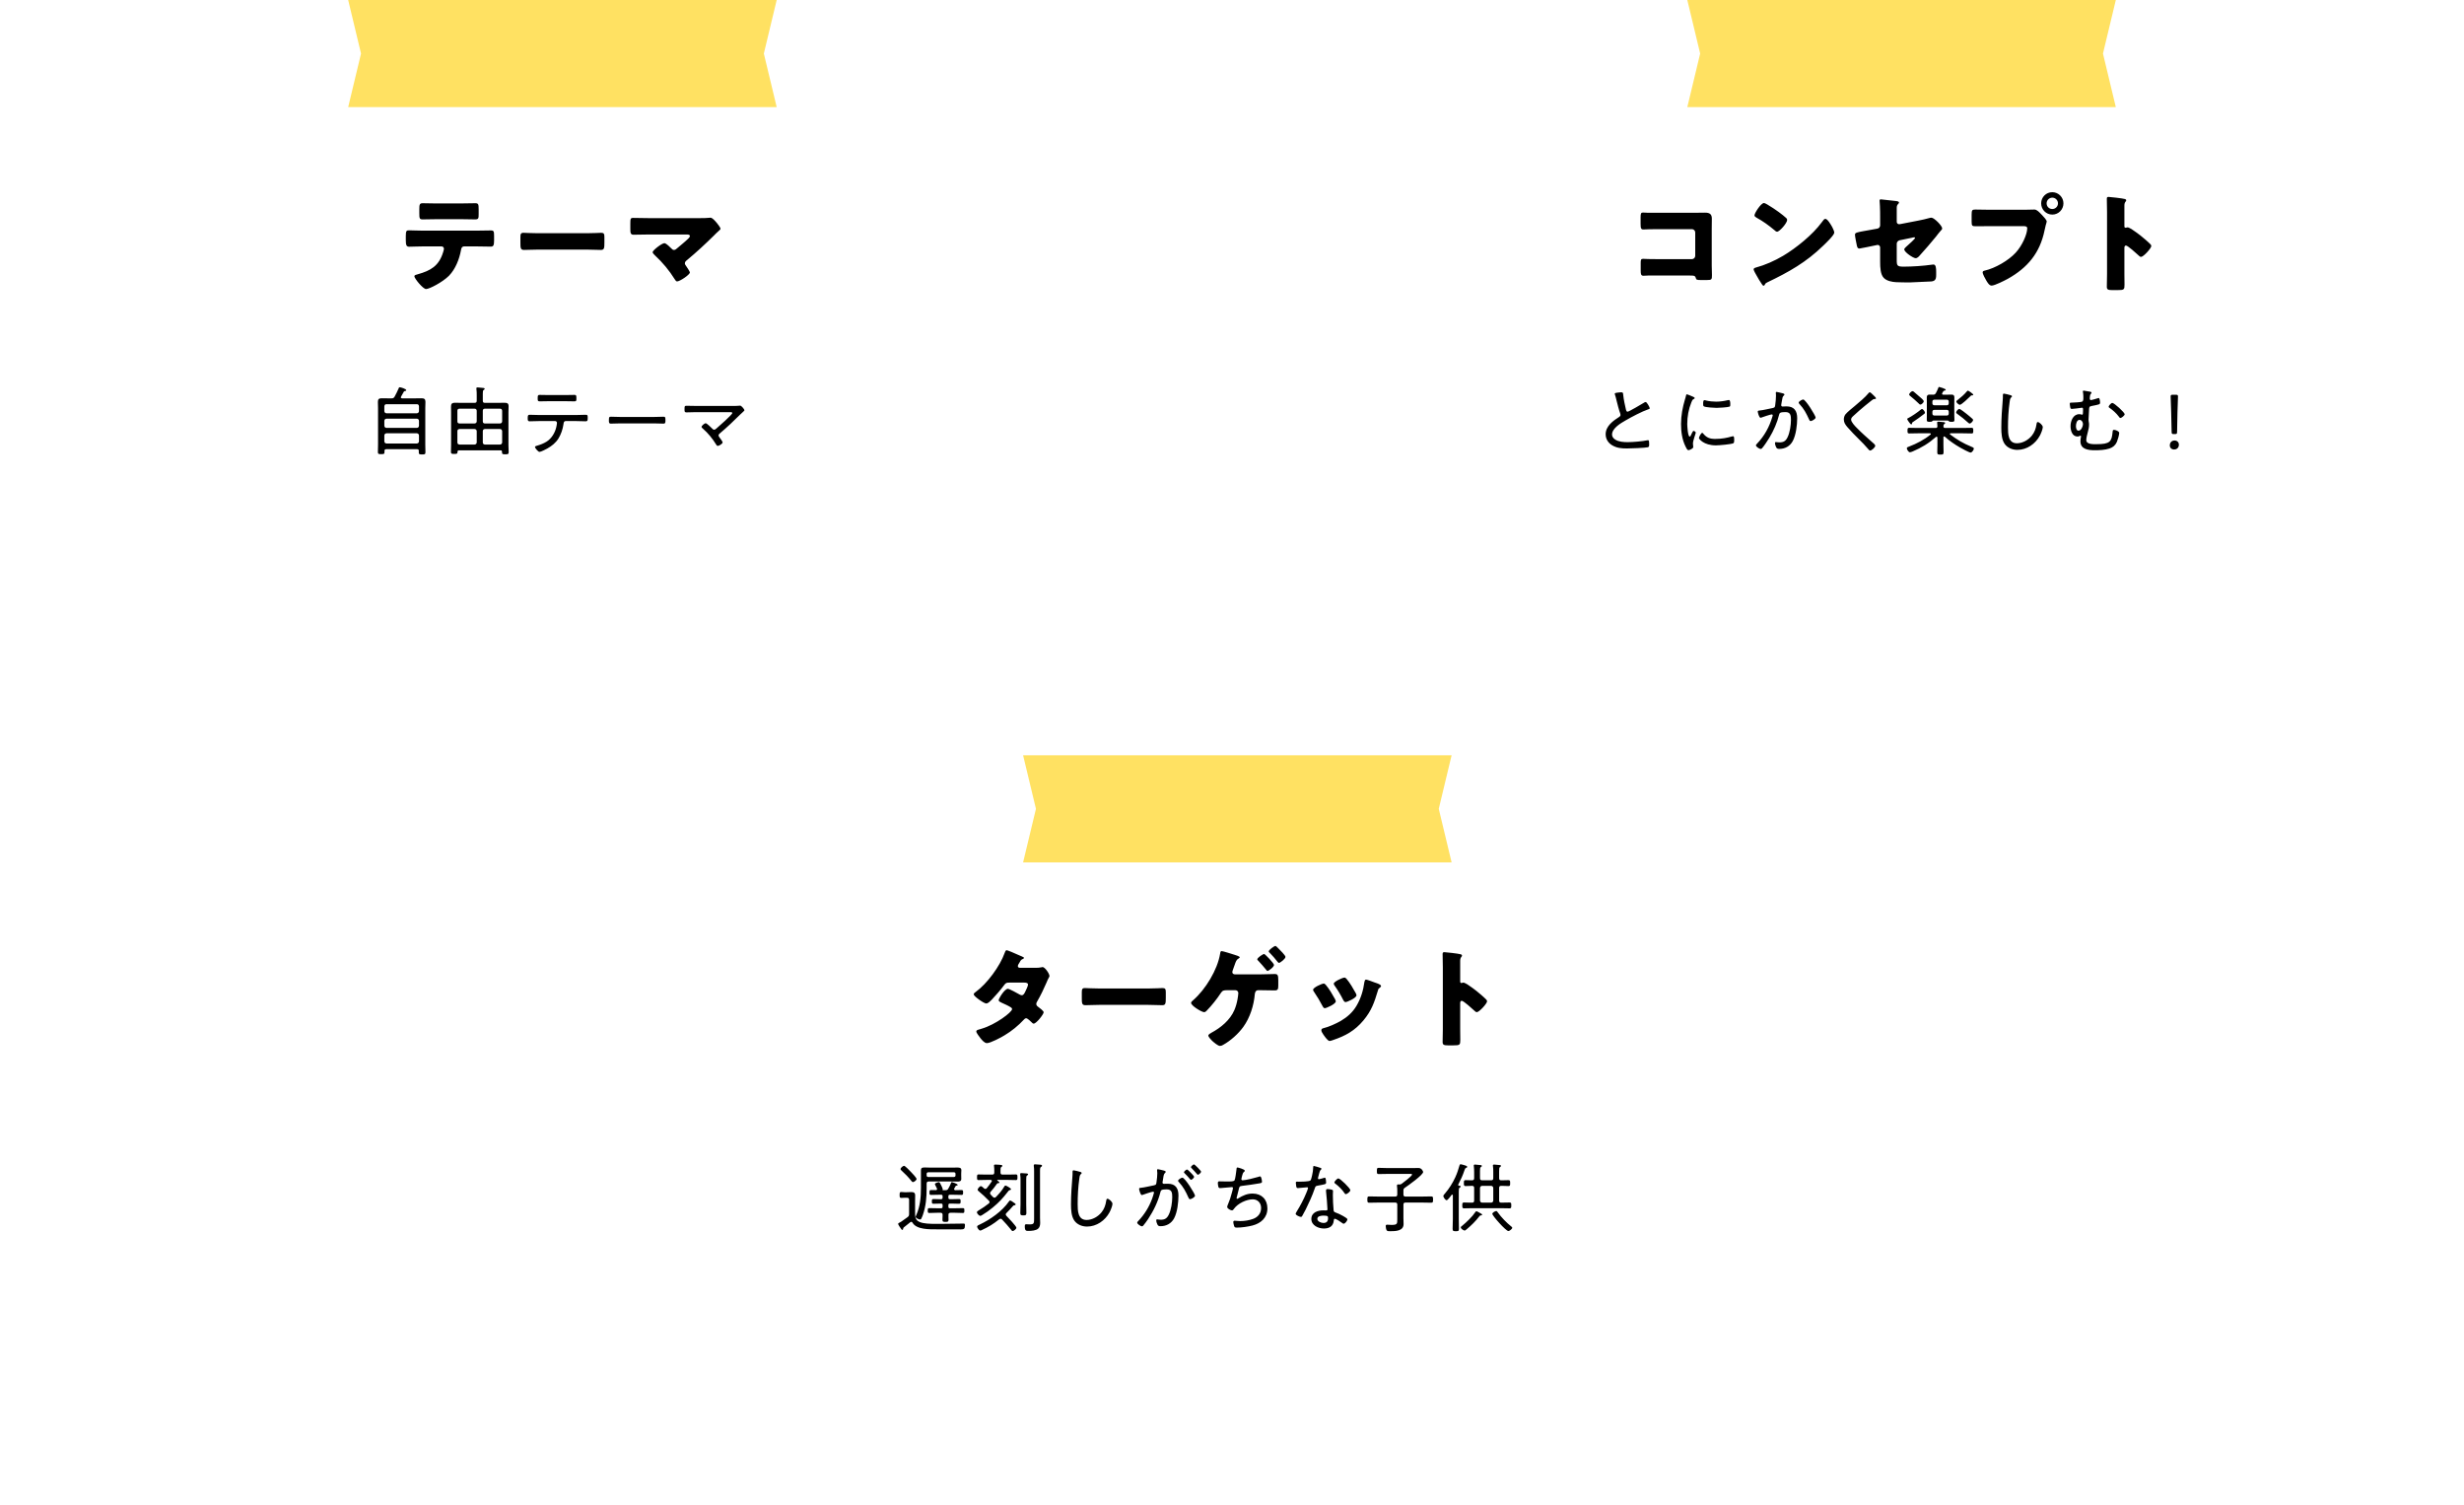<svg width="460" height="281" viewBox="0 0 460 281" fill="none" xmlns="http://www.w3.org/2000/svg">
<g filter="url(#filter0_d_353_13789)">
<rect x="5" y="10" width="200" height="100" fill="white"/>
</g>
<path d="M81.36 37.98H85.96C86.9 37.98 87.82 37.94 88.74 37.94C89.3 37.94 89.36 38.14 89.36 39.06V39.98C89.36 40.74 89.34 40.96 88.7 40.96C87.8 40.96 86.92 40.92 86.04 40.92H81.62C80.72 40.92 79.82 40.96 78.92 40.96C78.32 40.96 78.28 40.78 78.28 39.76V39.06C78.28 38.2 78.34 37.94 78.9 37.94C79.74 37.94 80.56 37.98 81.36 37.98ZM79 43.06H88.84C89.76 43.06 90.72 43.02 91.64 43.02C92.2 43.02 92.24 43.2 92.24 44.12V44.88C92.24 45.84 92.1 46.04 91.6 46.04C90.68 46.04 89.76 46 88.84 46H86.7C86.24 46 86.12 46.3 86.06 46.7C85.76 48.38 85.02 50.24 83.82 51.48C82.62 52.68 80.16 53.96 79.54 53.96C78.96 53.96 77.36 51.98 77.36 51.58C77.36 51.34 77.7 51.28 78 51.2C80.42 50.52 81.94 49.64 82.72 47.1C82.76 46.98 82.88 46.58 82.88 46.46C82.88 46.18 82.68 46 82.42 46H79C78.18 46 76.9 46.06 76.38 46.06C75.88 46.06 75.76 45.76 75.76 44.82V44.08C75.76 43.06 75.9 43 76.38 43C76.94 43 78.12 43.06 79 43.06ZM100.395 43.54H109.595C110.775 43.54 112.055 43.46 112.235 43.46C112.755 43.46 112.835 43.68 112.835 44.26V45.22C112.835 46.32 112.815 46.66 112.175 46.66C111.395 46.66 110.475 46.6 109.595 46.6H100.395C99.515 46.6 98.575 46.66 97.835 46.66C97.155 46.66 97.155 46.28 97.155 45.22V44.3C97.155 43.7 97.215 43.46 97.735 43.46C98.015 43.46 99.135 43.54 100.395 43.54ZM120.975 40.72H130.755C131.295 40.72 131.855 40.72 132.395 40.66C132.455 40.64 132.555 40.64 132.635 40.64C132.975 40.64 133.435 41.16 133.855 41.66C133.995 41.84 134.515 42.5 134.515 42.7C134.515 42.82 134.315 43 133.995 43.28C133.795 43.46 133.555 43.68 133.315 43.94C131.695 45.54 130.015 47.1 128.275 48.54C128.075 48.7 127.855 48.88 127.855 49.16C127.855 49.34 127.975 49.5 128.075 49.64C128.215 49.84 128.795 50.7 128.795 50.86C128.795 51.28 126.915 52.54 126.395 52.54C126.215 52.54 126.055 52.28 125.955 52.12C124.935 50.48 123.675 48.98 122.275 47.68C122.135 47.54 121.835 47.26 121.835 47.08C121.835 46.74 123.555 45.4 124.035 45.4C124.375 45.4 125.135 46.18 125.395 46.44C125.515 46.58 125.635 46.66 125.835 46.66C126.075 46.66 126.215 46.52 126.375 46.38C127.075 45.78 127.795 45.22 128.455 44.58C128.575 44.46 128.795 44.26 128.795 44.06C128.795 43.8 128.495 43.78 128.135 43.78H120.975C120.095 43.78 119.075 43.82 118.275 43.82C117.715 43.82 117.675 43.46 117.675 42.74V41.78C117.675 40.82 117.715 40.68 118.195 40.68C119.135 40.68 120.055 40.72 120.975 40.72Z" fill="black"/>
<path d="M71.752 81.284V82.404C71.78 82.642 71.906 82.768 72.144 82.796H77.828C78.066 82.768 78.192 82.642 78.22 82.404V81.284C78.192 81.046 78.066 80.92 77.828 80.892H72.144C71.906 80.92 71.78 81.046 71.752 81.284ZM71.752 78.554V79.492C71.78 79.73 71.906 79.856 72.144 79.884H77.828C78.066 79.856 78.192 79.73 78.22 79.492V78.554C78.192 78.316 78.066 78.19 77.828 78.162H72.144C71.906 78.19 71.78 78.316 71.752 78.554ZM72.144 77.154H77.828C78.066 77.126 78.192 77 78.22 76.762V75.838C78.192 75.6 78.066 75.46 77.828 75.46H72.144C71.906 75.46 71.78 75.6 71.752 75.838V76.762C71.78 77 71.906 77.126 72.144 77.154ZM72.41 74.368H73.082C73.376 74.368 73.488 74.326 73.656 74.074C73.964 73.5 74.188 73.066 74.44 72.464C74.468 72.38 74.51 72.296 74.608 72.296C74.832 72.296 75.84 72.604 75.84 72.842C75.84 72.982 75.714 72.982 75.602 72.996C75.462 73.01 75.448 73.066 75.392 73.122C75.224 73.43 75.042 73.738 74.874 74.046C74.846 74.088 74.832 74.13 74.832 74.186C74.832 74.326 74.944 74.368 75.07 74.368H77.548C77.94 74.368 78.318 74.354 78.696 74.354C79.186 74.354 79.424 74.494 79.424 75.012C79.424 75.418 79.396 75.824 79.396 76.23V83.048C79.396 83.51 79.424 83.986 79.424 84.448C79.424 84.812 79.27 84.84 78.808 84.84C78.332 84.84 78.178 84.812 78.178 84.448C78.178 84.35 78.192 84.266 78.192 84.168C78.178 83.944 78.08 83.86 77.856 83.86H72.116C71.892 83.86 71.78 83.944 71.78 84.168V84.392C71.78 84.756 71.668 84.784 71.164 84.784C70.702 84.784 70.548 84.77 70.548 84.406C70.548 83.93 70.576 83.468 70.576 83.006V76.23C70.576 75.824 70.548 75.432 70.548 75.04C70.548 74.508 70.744 74.354 71.262 74.354C71.64 74.354 72.032 74.368 72.41 74.368ZM89 78.666V76.678C88.972 76.44 88.846 76.3 88.608 76.3H85.766C85.528 76.3 85.388 76.44 85.388 76.678V78.666C85.388 78.918 85.528 79.058 85.766 79.058H88.608C88.846 79.03 88.972 78.918 89 78.666ZM89 82.6V80.486C88.972 80.248 88.846 80.122 88.608 80.094H85.766C85.528 80.122 85.388 80.248 85.388 80.486V82.6C85.388 82.838 85.528 82.964 85.766 82.992H88.608C88.846 82.964 88.972 82.838 89 82.6ZM90.134 80.486V82.6C90.134 82.838 90.274 82.964 90.512 82.992H93.354C93.606 82.964 93.718 82.838 93.746 82.6V80.486C93.718 80.248 93.606 80.122 93.354 80.094H90.512C90.274 80.122 90.134 80.248 90.134 80.486ZM90.512 79.058H93.354C93.606 79.03 93.718 78.918 93.746 78.666V76.678C93.718 76.44 93.606 76.3 93.354 76.3H90.512C90.274 76.3 90.134 76.44 90.134 76.678V78.666C90.134 78.918 90.274 79.058 90.512 79.058ZM86.27 75.208H88.608C88.874 75.208 89 75.096 89 74.816V73.836C89 73.43 89 73.01 88.944 72.646C88.93 72.604 88.93 72.548 88.93 72.506C88.93 72.352 89.042 72.324 89.168 72.324C89.35 72.324 89.826 72.38 90.036 72.408C90.232 72.422 90.484 72.422 90.484 72.59C90.484 72.688 90.414 72.716 90.302 72.8C90.148 72.898 90.134 73.08 90.134 73.5V74.816C90.134 75.096 90.246 75.208 90.512 75.208H92.878C93.312 75.208 93.746 75.194 94.18 75.194C94.684 75.194 94.95 75.292 94.95 75.852C94.95 76.23 94.922 76.594 94.922 76.958V83.104C94.922 83.552 94.964 83.986 94.964 84.434C94.964 84.798 94.782 84.812 94.334 84.812C93.858 84.812 93.718 84.798 93.718 84.434V84.336C93.718 84.14 93.62 84.07 93.438 84.07H85.696C85.5 84.07 85.43 84.14 85.416 84.336C85.402 84.714 85.318 84.742 84.8 84.742C84.352 84.742 84.184 84.728 84.184 84.364C84.184 83.916 84.212 83.482 84.212 83.034V76.958C84.212 76.566 84.198 76.258 84.198 76.006C84.198 75.432 84.296 75.194 84.954 75.194C85.388 75.194 85.822 75.208 86.27 75.208ZM100.592 77.476H107.62C108.194 77.476 108.768 77.434 109.342 77.434C109.72 77.434 109.72 77.574 109.72 78.036C109.72 78.428 109.706 78.652 109.356 78.652C108.782 78.652 108.194 78.61 107.62 78.61H105.618C105.24 78.61 105.226 78.974 105.184 79.254C105.058 80.136 104.722 81.102 104.26 81.858C103.742 82.684 103.014 83.258 102.174 83.734C101.922 83.874 100.984 84.364 100.718 84.364C100.466 84.364 99.878 83.65 99.878 83.454C99.878 83.3 100.116 83.244 100.228 83.216C100.858 83.034 101.488 82.796 102.048 82.446C102.972 81.858 103.616 80.794 103.854 79.73C103.896 79.576 103.98 79.086 103.98 78.946C103.98 78.764 103.826 78.61 103.658 78.61H100.592C100.018 78.61 99.43 78.652 98.856 78.652C98.534 78.652 98.52 78.456 98.52 78.064C98.52 77.602 98.562 77.434 98.856 77.434C99.43 77.434 100.004 77.476 100.592 77.476ZM102.482 73.752H105.506C106.094 73.752 106.682 73.724 107.27 73.724C107.592 73.724 107.606 73.892 107.606 74.368C107.606 74.732 107.62 74.928 107.27 74.928C106.682 74.928 106.094 74.9 105.52 74.9H102.468C101.894 74.9 101.306 74.928 100.732 74.928C100.368 74.928 100.382 74.718 100.382 74.34C100.382 73.85 100.41 73.724 100.732 73.724C101.32 73.724 101.908 73.752 102.482 73.752ZM115.747 77.84H122.173C122.761 77.84 123.629 77.798 123.853 77.798C124.203 77.798 124.231 77.896 124.231 78.484C124.231 78.806 124.231 79.086 123.895 79.086C123.321 79.086 122.747 79.044 122.173 79.044H115.747C115.173 79.044 114.599 79.086 114.025 79.086C113.675 79.086 113.675 78.806 113.675 78.484C113.675 77.896 113.717 77.798 114.053 77.798C114.277 77.798 115.145 77.84 115.747 77.84ZM129.866 75.782H136.88C137.216 75.782 137.734 75.782 138.056 75.74C138.098 75.726 138.14 75.726 138.182 75.726C138.42 75.726 138.98 76.426 138.98 76.58C138.98 76.664 138.77 76.846 138.532 77.07C138.42 77.168 138.308 77.266 138.196 77.378C136.978 78.596 135.718 79.786 134.388 80.906C134.276 81.004 134.15 81.102 134.15 81.284C134.15 81.438 134.262 81.564 134.346 81.69C134.458 81.83 134.906 82.446 134.906 82.586C134.906 82.838 134.248 83.244 133.996 83.244C133.856 83.244 133.772 83.118 133.716 83.02C133.03 81.9 132.204 80.878 131.224 80.024C131.126 79.94 130.972 79.814 130.972 79.688C130.972 79.492 131.518 79.016 131.742 79.016C131.966 79.016 132.778 79.828 132.974 80.024C133.072 80.136 133.156 80.22 133.324 80.22C133.492 80.22 133.604 80.108 133.73 80.01C134.122 79.674 136.712 77.406 136.712 77.112C136.712 76.93 136.488 76.944 136.278 76.944H129.866C129.292 76.944 128.704 76.986 128.13 76.986C127.78 76.986 127.794 76.762 127.794 76.412C127.794 75.908 127.794 75.754 128.116 75.754C128.704 75.754 129.278 75.782 129.866 75.782Z" fill="black"/>
<path d="M65 0H145L142.6 10L145 20H65L67.4 10L65 0Z" fill="#FFE162"/>
<g filter="url(#filter1_d_353_13789)">
<rect x="255" y="10" width="200" height="100" fill="white"/>
</g>
<path d="M307.62 39.72H316.52C317.12 39.72 317.72 39.7 318.32 39.7C319.12 39.7 319.58 39.94 319.58 40.8C319.58 41.48 319.56 42.16 319.56 42.82V49.58C319.56 50.16 319.6 50.74 319.6 51.34C319.6 52.18 319.58 52.28 318.64 52.28H317.5C316.74 52.28 316.66 52.2 316.58 51.88C316.46 51.44 316.18 51.44 315.52 51.44H307.66C307.4 51.46 307.12 51.48 306.84 51.48C306.36 51.48 306.3 51.22 306.3 50.52V49.1C306.3 48.5 306.34 48.32 306.76 48.32C307.02 48.32 307.42 48.36 307.72 48.36C308.34 48.38 308.96 48.38 309.6 48.38H315.86C316.2 48.38 316.48 48.1 316.48 47.76V43.4C316.48 43.06 316.2 42.78 315.86 42.78H309.58C309 42.78 308.42 42.78 307.86 42.8C307.5 42.8 307.16 42.84 306.82 42.84C306.38 42.84 306.28 42.66 306.28 41.76V40.56C306.28 39.8 306.38 39.68 306.74 39.68C307.04 39.68 307.34 39.72 307.62 39.72ZM329.32 37.9C329.42 37.9 329.66 38.02 329.94 38.18C331.56 39.14 332.8 40.1 333.46 40.7C333.58 40.8 333.64 40.9 333.64 41.06C333.64 41.64 332.22 43.26 331.76 43.26C331.58 43.26 331.38 43.08 331.26 42.96C330.1 42 329.22 41.36 327.9 40.62C327.74 40.52 327.54 40.4 327.54 40.2C327.54 39.8 328.74 37.9 329.32 37.9ZM340.78 40.86C341.18 40.86 341.8 41.94 341.98 42.26C342.02 42.32 342.04 42.4 342.1 42.48C342.24 42.78 342.44 43.2 342.44 43.42C342.44 43.9 340.82 45.44 340.4 45.84C337.18 48.98 333.96 50.78 329.96 52.7C329.56 52.9 329.58 52.94 329.42 53.22C329.4 53.28 329.34 53.34 329.26 53.34C329.1 53.34 328.98 53.16 328.9 53.02C328.56 52.52 328.24 52 327.96 51.48C327.82 51.24 327.38 50.5 327.38 50.28C327.38 50.1 327.6 50 327.76 49.96C329.54 49.48 331.28 48.7 332.88 47.76C335.34 46.3 338.42 43.8 340.1 41.5C340.14 41.44 340.18 41.4 340.22 41.34C340.4 41.08 340.56 40.86 340.78 40.86ZM354.1 45.48V48.54C354.1 49.62 354.2 49.78 355.42 49.78C356.96 49.78 359.08 49.64 360.6 49.42C360.7 49.4 360.86 49.38 360.96 49.38C361.42 49.38 361.46 50.12 361.46 50.72V51.34C361.46 51.8 361.42 52.2 361.06 52.4C360.92 52.48 360.76 52.52 360.6 52.54C359.96 52.56 357.04 52.72 356.64 52.72C355.76 52.72 354.88 52.72 354 52.68C353.22 52.64 352.24 52.46 351.68 51.88C351.06 51.24 351 49.96 351 48.9V46.2C351 45.94 350.8 45.72 350.52 45.72C350.5 45.72 350.42 45.74 350.34 45.76L350.04 45.82C349.66 45.9 347.3 46.4 347.14 46.4C346.76 46.4 346.7 46.08 346.62 45.68C346.54 45.32 346.3 44.12 346.3 43.8C346.3 43.44 346.74 43.36 347.94 43.14C348.36 43.08 348.88 42.98 349.52 42.86L350.5 42.68C350.8 42.62 351 42.36 351 42.06V40.68C351 39.94 351 39.2 350.96 38.46C350.96 38.16 350.9 37.78 350.9 37.48C350.9 37.3 350.94 37.22 351.14 37.22L354.06 37.54C354.22 37.56 354.52 37.62 354.52 37.82C354.52 37.9 354.48 37.94 354.4 38.04C354.12 38.32 354.1 38.52 354.1 38.9V41.42C354.1 41.66 354.3 41.86 354.54 41.86C354.58 41.86 354.74 41.84 354.84 41.82L358.14 41.18C358.84 41.04 359.52 40.9 360.2 40.7C360.32 40.66 360.46 40.64 360.58 40.64C361.08 40.64 362.58 42.14 362.58 42.64C362.58 42.82 362.44 42.94 362.32 43.06C362.14 43.24 361.62 43.92 361.42 44.18C360.46 45.36 359.46 46.52 358.44 47.64C358.24 47.88 357.96 48.2 357.62 48.2C357.2 48.2 355.5 47.1 355.5 46.54C355.5 46.36 356.02 45.92 356.18 45.78C356.36 45.62 357.52 44.6 357.52 44.42C357.52 44.36 357.46 44.3 357.36 44.3C357.26 44.3 356.98 44.36 356.86 44.4L354.62 44.86C354.3 44.94 354.1 45.24 354.1 45.48ZM383.14 35.88C384.28 35.88 385.22 36.82 385.22 37.96C385.22 39.12 384.3 40.06 383.14 40.06C381.98 40.06 381.06 39.12 381.06 37.96C381.06 36.82 381.98 35.88 383.14 35.88ZM383.14 36.9C382.56 36.9 382.08 37.38 382.08 37.96C382.08 38.56 382.54 39.02 383.14 39.02C383.72 39.02 384.2 38.56 384.2 37.96C384.2 37.38 383.72 36.9 383.14 36.9ZM371.48 39.16H377.92C378.54 39.16 379.42 39.12 379.82 39.12C380.26 39.12 380.76 39.66 381.06 39.98L381.22 40.14C381.54 40.48 382.1 41.06 382.1 41.36C382.1 41.48 381.96 41.86 381.92 42.02C381.84 42.36 381.78 42.64 381.7 42.98C380.84 47.22 378.54 49.98 374.82 52.06C374.22 52.38 372.4 53.32 371.8 53.32C371.36 53.32 371 52.68 370.8 52.34C370.62 52.04 370.14 51.18 370.14 50.84C370.14 50.62 370.34 50.56 370.52 50.52C372.46 50.08 374.96 48.64 376.3 47.18C377.54 45.84 378.46 43.7 378.46 42.62C378.46 42.26 378.1 42.22 377.78 42.22H371.42C370.56 42.22 369.72 42.24 368.86 42.24C368.18 42.24 368.08 42.16 368.08 41.38V40.08C368.08 39.24 368.18 39.12 368.76 39.12C369.66 39.12 370.58 39.16 371.48 39.16ZM396.6 46.32V51.12C396.6 51.78 396.62 52.44 396.62 53.12C396.62 54.08 396.56 54.16 395.26 54.16H394.36C393.56 54.16 393.32 54.06 393.32 53.54C393.32 52.74 393.36 51.96 393.36 51.16V39.62C393.36 38.8 393.32 37.76 393.32 37.14C393.32 36.88 393.36 36.76 393.64 36.76C393.88 36.76 396.24 37.02 396.72 37.16C396.84 37.2 396.94 37.28 396.94 37.4C396.94 37.5 396.88 37.58 396.82 37.64C396.72 37.78 396.6 37.94 396.6 38.36V42.24C396.6 42.34 396.62 42.52 396.84 42.52C396.96 42.52 397.08 42.44 397.18 42.44C397.34 42.44 397.6 42.58 397.92 42.76C398.56 43.16 399.38 43.8 399.64 44C400.14 44.4 401.04 45.16 401.48 45.62C401.56 45.72 401.62 45.82 401.62 45.94C401.62 46.34 400.16 47.96 399.7 47.96C399.52 47.96 399.32 47.76 399.2 47.64C398.86 47.32 397.22 45.84 396.9 45.84C396.62 45.84 396.6 46.12 396.6 46.32Z" fill="black"/>
<path d="M301.452 73.528C301.452 73.332 301.844 73.318 302.166 73.276C302.334 73.262 302.488 73.234 302.656 73.234C303.02 73.234 303.006 73.402 303.034 73.71C303.132 74.662 303.342 75.586 303.552 76.496C303.594 76.664 303.65 76.86 303.86 76.86C304.084 76.86 306.52 75.432 306.87 75.208C306.968 75.138 307.094 75.054 307.234 75.054C307.444 75.054 307.99 76.034 307.99 76.216C307.99 76.342 307.822 76.384 307.724 76.412C306.576 76.79 304.574 77.854 303.51 78.47C302.586 79.002 300.948 79.94 300.948 81.144C300.948 81.536 301.228 81.872 301.55 82.068C302.194 82.488 303.132 82.544 303.874 82.544C304.84 82.544 306.632 82.39 307.556 82.194C307.598 82.18 307.654 82.18 307.696 82.18C307.892 82.18 307.878 82.67 307.878 82.978C307.878 83.258 307.864 83.44 307.64 83.496C307.15 83.622 304.406 83.72 303.762 83.72C302.754 83.72 301.872 83.664 300.976 83.132C300.234 82.698 299.758 81.956 299.758 81.074C299.758 79.548 301.13 78.568 302.292 77.826C302.432 77.728 302.53 77.644 302.53 77.462C302.53 77.364 302.516 77.308 302.488 77.224C302.264 76.65 301.928 75.348 301.774 74.704C301.69 74.326 301.62 74.06 301.494 73.682C301.466 73.64 301.452 73.57 301.452 73.528ZM317.79 80.808C317.874 80.808 317.93 80.892 317.972 80.948C318.602 81.718 319.232 81.942 320.198 81.942C321.416 81.942 322.41 81.746 323.264 81.494C323.348 81.466 323.474 81.438 323.544 81.438C323.726 81.438 323.754 81.648 323.754 82.18C323.754 82.334 323.754 82.656 323.614 82.74C323.222 82.95 320.884 83.146 320.352 83.146C318.07 83.146 317.174 81.942 317.174 81.774C317.174 81.606 317.552 80.808 317.79 80.808ZM318.21 74.704C318.294 74.704 318.434 74.746 318.518 74.774C319.092 74.914 319.778 74.984 320.366 74.984C321.052 74.984 321.85 74.886 322.508 74.718C322.578 74.704 322.69 74.676 322.76 74.676C323.04 74.676 323.026 75.292 323.026 75.488C323.026 75.726 323.026 75.852 322.9 75.908C322.578 76.048 320.884 76.146 320.464 76.146C320.03 76.146 318.42 76.048 318.098 75.866C317.944 75.782 317.958 75.544 317.958 75.39C317.958 74.984 317.986 74.704 318.21 74.704ZM315.998 74.032C316.082 74.074 316.152 74.102 316.18 74.116C316.264 74.158 316.376 74.214 316.376 74.326C316.376 74.41 316.306 74.438 316.18 74.508C315.956 74.62 315.9 74.76 315.76 75.11C315.242 76.384 314.99 77.784 314.99 79.156C314.99 79.478 315.088 81.508 315.452 81.508C315.564 81.508 315.648 81.34 315.774 81.046C315.802 80.976 315.844 80.906 315.872 80.836C315.998 80.57 316.082 80.444 316.194 80.444C316.306 80.444 316.586 80.64 316.586 80.766C316.586 80.906 316.054 82.236 316.054 82.81C316.054 82.922 316.082 83.174 316.096 83.286C316.11 83.342 316.11 83.426 316.11 83.468C316.11 83.734 315.438 84.042 315.214 84.042C314.976 84.042 314.78 83.594 314.668 83.356C314.024 82.054 313.828 80.584 313.828 79.142C313.828 77.574 314.122 76.048 314.57 74.536C314.64 74.326 314.71 74.102 314.752 73.878C314.766 73.766 314.808 73.612 314.934 73.612C315.018 73.612 315.662 73.892 315.998 74.032ZM336.634 74.578C337.096 74.578 338.958 77.616 338.958 77.952C338.958 78.204 338.286 78.61 338.034 78.61C337.866 78.61 337.796 78.456 337.74 78.316C337.194 77.14 336.816 76.37 335.906 75.39C335.85 75.334 335.794 75.25 335.794 75.166C335.794 74.942 336.424 74.578 336.634 74.578ZM331.664 73.164C331.79 73.164 332.588 73.374 332.77 73.416C332.882 73.444 333.134 73.5 333.134 73.654C333.134 73.738 333.078 73.794 333.008 73.85C332.784 74.032 332.742 74.312 332.672 74.774C332.644 74.984 332.602 75.208 332.546 75.488C332.546 75.53 332.532 75.6 332.532 75.642C332.532 75.796 332.63 75.894 332.784 75.894C332.882 75.894 333.246 75.866 333.512 75.866C334.954 75.866 335.514 76.706 335.514 78.078C335.514 79.366 335.29 81.2 334.688 82.334C334.17 83.3 333.26 83.804 332.168 83.804C331.888 83.804 331.734 83.762 331.594 83.51C331.482 83.314 331.37 82.95 331.37 82.712C331.37 82.614 331.412 82.53 331.524 82.53C331.65 82.53 331.888 82.586 332.196 82.586C332.994 82.586 333.386 82.32 333.722 81.62C334.142 80.766 334.352 79.352 334.352 78.4C334.352 77.616 334.296 76.93 333.33 76.93C332.308 76.93 332.224 77.098 332.14 77.42C331.79 78.876 331.104 80.43 330.32 81.718C330.012 82.222 329.326 83.286 328.934 83.706C328.864 83.762 328.794 83.818 328.696 83.818C328.486 83.818 327.814 83.412 327.814 83.146C327.814 83.034 327.926 82.922 328.01 82.838C329.41 81.368 330.32 79.702 330.894 77.756C330.908 77.686 330.95 77.588 330.95 77.518C330.95 77.434 330.88 77.364 330.782 77.364C330.53 77.364 329.13 77.84 328.836 77.952C328.794 77.966 328.724 77.994 328.682 77.994C328.388 77.994 328.15 76.958 328.15 76.832C328.15 76.636 328.388 76.65 328.514 76.636C329.2 76.58 330.236 76.3 330.95 76.174C331.398 76.09 331.37 75.894 331.426 75.488C331.496 75.04 331.552 74.368 331.552 73.906C331.552 73.738 331.552 73.57 331.524 73.402V73.332C331.524 73.248 331.566 73.164 331.664 73.164ZM349.584 73.626C349.724 73.766 350.228 74.214 350.228 74.354C350.228 74.508 350.018 74.494 349.92 74.494C349.654 74.508 349.584 74.676 349.388 74.774C348.968 75.096 348.576 75.418 348.184 75.74C347.414 76.37 346.672 77.028 345.944 77.7C345.762 77.868 345.58 78.064 345.58 78.33C345.58 78.792 346.294 79.534 346.616 79.856C347.54 80.808 348.548 81.69 349.542 82.572C349.71 82.712 350.088 83.006 350.088 83.216C350.088 83.51 349.43 84.112 349.122 84.112C348.982 84.112 348.828 83.902 348.73 83.79C348.198 83.16 347.624 82.572 347.036 81.998C346.294 81.256 345.552 80.514 344.866 79.716C344.502 79.282 344.222 78.89 344.222 78.302C344.222 77.966 344.32 77.63 344.516 77.364C344.852 76.944 345.818 76.16 346.266 75.796C347.064 75.124 348.212 74.172 348.856 73.374C348.898 73.318 348.968 73.234 349.052 73.234C349.178 73.234 349.416 73.458 349.584 73.626ZM361.694 83.062V81.718C361.694 81.606 361.652 81.522 361.54 81.522C361.498 81.522 361.456 81.564 361.414 81.578C360.07 82.768 358.726 83.58 357.074 84.28C356.934 84.336 356.696 84.434 356.556 84.434C356.304 84.434 355.982 83.902 355.982 83.692C355.982 83.496 356.234 83.426 356.43 83.356C357.802 82.838 359.272 82.068 360.406 81.13C360.434 81.102 360.462 81.06 360.462 81.018C360.462 80.92 360.378 80.892 360.294 80.892H358.054C357.508 80.892 356.962 80.92 356.416 80.92C356.122 80.92 356.108 80.78 356.108 80.402C356.108 80.01 356.122 79.87 356.416 79.87C356.962 79.87 357.508 79.898 358.054 79.898H361.358C361.582 79.898 361.68 79.828 361.694 79.59L361.652 79.058C361.638 79.002 361.638 78.96 361.638 78.904C361.638 78.75 361.75 78.722 361.876 78.722C362.03 78.722 362.24 78.75 362.394 78.764C362.884 78.806 363.136 78.792 363.136 78.988C363.136 79.072 363.08 79.1 362.968 79.17C362.814 79.282 362.828 79.422 362.814 79.59C362.828 79.828 362.926 79.898 363.15 79.898H366.44C366.986 79.898 367.532 79.87 368.078 79.87C368.372 79.87 368.386 79.996 368.386 80.402C368.386 80.808 368.372 80.92 368.078 80.92C367.532 80.92 366.986 80.892 366.44 80.892H364.172C364.046 80.892 364.018 80.962 364.018 81.004C364.018 81.06 364.032 81.088 364.074 81.116C365.348 82.068 366.496 82.768 367.98 83.37C368.246 83.482 368.498 83.566 368.498 83.748C368.498 83.958 368.162 84.49 367.896 84.49C367.616 84.49 366.258 83.748 365.95 83.566C364.998 83.02 363.892 82.278 363.094 81.536C363.052 81.508 363.01 81.48 362.954 81.48C362.814 81.48 362.814 81.648 362.814 81.662V83.062C362.814 83.51 362.842 83.958 362.842 84.406C362.842 84.84 362.73 84.868 362.268 84.868C361.82 84.868 361.666 84.854 361.666 84.434C361.666 83.972 361.694 83.524 361.694 83.062ZM362.758 73.682H363.612C363.864 73.682 364.116 73.668 364.368 73.668C364.718 73.668 364.858 73.85 364.858 74.2C364.858 74.466 364.844 74.746 364.844 75.012V77.546C364.844 77.84 364.872 78.12 364.872 78.414C364.872 78.736 364.69 78.75 364.326 78.75C364.088 78.75 363.962 78.75 363.85 78.652C363.78 78.582 363.738 78.526 363.654 78.512H360.924C360.826 78.526 360.784 78.568 360.728 78.638C360.602 78.75 360.49 78.75 360.238 78.75C359.902 78.75 359.706 78.736 359.706 78.414C359.706 78.12 359.72 77.84 359.72 77.546V75.012C359.72 74.746 359.706 74.48 359.706 74.214C359.706 73.878 359.832 73.668 360.196 73.668C360.434 73.668 360.672 73.682 360.896 73.682C361.176 73.668 361.274 73.612 361.414 73.374C361.554 73.108 361.75 72.702 361.848 72.436C361.876 72.338 361.904 72.24 362.016 72.24C362.03 72.24 363.248 72.548 363.248 72.772C363.248 72.87 363.136 72.898 363.066 72.912C362.94 72.926 362.856 72.954 362.786 73.066C362.744 73.136 362.632 73.318 362.59 73.402C362.562 73.444 362.562 73.472 362.562 73.514C362.562 73.64 362.646 73.668 362.758 73.682ZM363.808 75.32V74.956C363.808 74.76 363.668 74.62 363.472 74.62H361.106C360.896 74.62 360.756 74.76 360.756 74.956V75.32C360.756 75.516 360.896 75.656 361.106 75.656H363.472C363.668 75.656 363.808 75.516 363.808 75.32ZM360.756 76.86V77.238C360.756 77.434 360.896 77.574 361.106 77.574H363.472C363.668 77.574 363.808 77.434 363.808 77.238V76.86C363.808 76.65 363.668 76.524 363.472 76.524H361.106C360.896 76.524 360.756 76.65 360.756 76.86ZM357.046 73.024C357.158 73.024 357.27 73.122 357.354 73.192C357.704 73.472 358.054 73.78 358.39 74.088C358.572 74.242 359.146 74.704 359.146 74.928C359.146 75.124 358.754 75.53 358.516 75.53C358.376 75.53 358.278 75.404 358.18 75.306C357.69 74.816 357.158 74.382 356.626 73.934C356.542 73.864 356.416 73.78 356.416 73.654C356.416 73.444 356.836 73.024 357.046 73.024ZM368.386 73.682C368.386 73.85 368.12 73.808 368.078 73.808C367.994 73.808 367.896 73.906 367.84 73.976C367.56 74.256 366.202 75.572 365.88 75.572C365.656 75.572 365.222 75.152 365.222 74.97C365.222 74.844 365.39 74.732 365.53 74.62C366.076 74.2 366.734 73.626 367.182 73.08C367.238 73.024 367.308 72.926 367.392 72.926C367.504 72.926 368.386 73.542 368.386 73.682ZM358.81 76.356C359.02 76.356 359.37 76.846 359.37 77.042C359.37 77.154 359.286 77.224 359.174 77.308C358.544 77.812 357.886 78.274 357.214 78.722C356.99 78.862 356.976 78.876 356.962 78.988C356.948 79.086 356.934 79.226 356.808 79.226C356.64 79.226 356.052 78.372 356.052 78.232C356.052 78.12 356.192 78.078 356.276 78.036C356.836 77.77 358.096 76.902 358.572 76.482C358.642 76.426 358.726 76.356 358.81 76.356ZM368.358 78.414C368.358 78.624 367.938 79.072 367.728 79.072C367.602 79.072 367.49 78.96 367.392 78.876C366.846 78.358 366.048 77.728 365.418 77.28C365.32 77.21 365.194 77.126 365.194 77C365.194 76.776 365.558 76.342 365.782 76.342C365.978 76.342 366.944 77.112 367.154 77.28C367.42 77.49 368.022 77.98 368.246 78.204C368.302 78.26 368.358 78.33 368.358 78.414ZM374.112 73.486C374.294 73.486 375.134 73.71 375.344 73.78C375.456 73.808 375.61 73.864 375.61 73.99C375.61 74.088 375.526 74.144 375.456 74.2C375.246 74.382 375.204 74.788 375.176 75.04C374.952 76.622 374.868 78.218 374.868 79.814C374.868 81.018 374.896 82.754 376.534 82.754C377.598 82.754 378.676 82.138 379.334 81.312C379.824 80.696 380.076 79.996 380.188 79.226C380.216 79.03 380.244 78.792 380.426 78.792C380.692 78.792 381.364 79.352 381.364 79.744C381.364 80.122 381 80.99 380.818 81.326C379.992 82.866 378.396 83.986 376.618 83.986C375.736 83.986 374.826 83.65 374.28 82.922C373.678 82.11 373.622 80.836 373.622 79.856C373.622 78.12 373.748 76.384 373.888 74.648C373.916 74.368 373.916 74.102 373.916 73.822C373.916 73.626 373.93 73.486 374.112 73.486ZM394.342 75.222C394.706 75.222 396.652 77 396.652 77.336C396.652 77.56 396.064 78.036 395.868 78.036C395.728 78.036 395.616 77.868 395.532 77.742C395.07 77.126 394.468 76.594 393.852 76.16C393.768 76.104 393.656 76.034 393.656 75.936C393.656 75.754 394.118 75.222 394.342 75.222ZM388.224 78.386C387.692 78.386 387.552 79.142 387.552 79.548C387.552 79.842 387.636 80.402 388.028 80.402C388.546 80.402 388.868 79.59 388.868 79.17C388.868 78.82 388.616 78.386 388.224 78.386ZM389.008 72.926C389.092 72.926 390.142 73.108 390.254 73.136C390.338 73.164 390.464 73.206 390.464 73.304C390.464 73.374 390.408 73.458 390.352 73.514C390.212 73.682 390.198 73.724 390.17 73.976C390.142 74.13 390.142 74.298 390.142 74.452C390.142 74.578 390.226 74.69 390.352 74.69C390.52 74.69 391.458 74.41 391.654 74.34C391.696 74.312 391.738 74.298 391.78 74.298C392.018 74.298 392.06 74.998 392.06 75.18C392.06 75.488 391.92 75.516 390.478 75.796C390.03 75.88 390.03 76.02 390.002 76.496C389.988 76.916 389.904 78.036 389.904 78.358C389.904 78.512 389.918 78.596 389.946 78.75C389.988 78.918 390.002 79.086 390.002 79.268C390.002 79.73 389.904 80.192 389.778 80.64C389.666 81.074 389.484 81.718 389.484 82.166C389.484 82.992 390.842 82.922 391.402 82.922C393.922 82.922 394.23 82.446 394.398 80.64C394.426 80.402 394.426 80.248 394.664 80.248C394.916 80.248 395.63 80.5 395.63 80.808C395.63 81.2 395.35 82.138 395.196 82.502C394.916 83.132 394.454 83.524 393.81 83.734C392.942 84.014 391.976 84.056 391.08 84.056C389.918 84.056 388.392 83.916 388.392 82.39C388.392 82.11 388.434 81.83 388.49 81.564C388.504 81.522 388.504 81.494 388.504 81.466C388.504 81.382 388.448 81.34 388.378 81.34C388.322 81.34 388.252 81.382 388.196 81.41C388.084 81.466 387.972 81.494 387.846 81.494C386.852 81.494 386.544 80.374 386.544 79.562C386.544 78.61 387.02 77.322 388.168 77.322C388.434 77.322 388.602 77.42 388.728 77.42C388.854 77.42 388.882 77.238 388.882 76.51C388.882 76.328 388.91 76.118 388.686 76.118C388.63 76.118 388.532 76.132 388.476 76.146C388.182 76.188 387.02 76.342 386.782 76.342C386.614 76.342 386.544 76.258 386.502 76.104C386.474 75.964 386.404 75.558 386.404 75.418C386.404 75.166 386.488 75.166 386.712 75.166H386.796C387.132 75.166 388.406 75.096 388.672 74.998C388.952 74.886 388.938 74.564 388.938 74.172C388.938 73.892 388.924 73.584 388.882 73.304C388.868 73.234 388.84 73.15 388.84 73.08C388.84 72.982 388.882 72.926 389.008 72.926ZM406.088 81.032H405.766C405.458 81.032 405.43 80.962 405.416 80.598L405.332 76.944C405.318 76.132 405.234 74.284 405.234 74.004C405.234 73.752 405.318 73.696 405.64 73.696H406.2C406.522 73.696 406.606 73.752 406.606 74.004C406.606 74.284 406.536 76.146 406.508 76.986L406.438 80.598C406.424 80.962 406.396 81.032 406.088 81.032ZM405.976 82.236C406.424 82.236 406.774 82.544 406.774 83.02C406.774 83.496 406.466 83.916 405.878 83.916C405.416 83.916 405.08 83.608 405.08 83.16C405.08 82.642 405.402 82.236 405.976 82.236Z" fill="black"/>
<path d="M315 0H395L392.6 10L395 20H315L317.4 10L315 0Z" fill="#FFE162"/>
<g filter="url(#filter2_d_353_13789)">
<rect x="106" y="151" width="250" height="125" fill="white"/>
</g>
<path d="M190.4 180.68H193.34C193.72 180.68 194.06 180.66 194.46 180.58C194.52 180.56 194.58 180.54 194.64 180.54C195.08 180.54 195.92 181.78 195.92 182.2C195.92 182.3 195.9 182.36 195.84 182.44C195.66 182.74 195.52 183.08 195.38 183.42C194.86 184.62 194.3 185.8 193.64 186.94C193.54 187.1 193.46 187.24 193.46 187.42C193.46 187.68 193.62 187.82 193.8 187.96C194.02 188.12 194.84 188.72 194.84 188.98C194.84 189.34 193.48 191.1 192.98 191.1C192.84 191.1 192.76 191.02 192.66 190.92C192.46 190.72 191.84 190.1 191.58 190.1C191.4 190.1 191.26 190.22 191.16 190.34C190.1 191.48 188.88 192.48 187.54 193.28C186.94 193.66 184.9 194.74 184.24 194.74C183.78 194.74 183.3 194.14 183.04 193.82C182.84 193.56 182.26 192.82 182.26 192.56C182.26 192.34 182.5 192.26 182.96 192.14C183.06 192.1 183.16 192.08 183.28 192.04C185.84 191.3 188.94 188.96 188.94 188.4C188.94 188.22 188.82 188.12 188.68 188.04C188.28 187.78 187.5 187.42 187.04 187.22C186.86 187.14 186.44 186.96 186.44 186.74C186.44 186.42 187.54 184.6 188.16 184.6C188.44 184.6 190 185.46 190.34 185.66C190.46 185.72 190.6 185.8 190.74 185.8C191.08 185.8 191.24 185.48 191.42 185.1C191.54 184.86 191.92 184.06 191.92 183.82C191.92 183.48 191.48 183.44 191.22 183.44H188.5C187.94 183.44 187.78 183.48 187.5 183.86C186.84 184.76 185.92 185.82 185.14 186.64C184.9 186.88 184.46 187.34 184.12 187.34C183.88 187.34 183.24 186.96 182.7 186.56C182.2 186.2 181.78 185.8 181.78 185.64C181.78 185.44 182.02 185.28 182.16 185.18C184.28 183.64 186.68 180.38 187.56 177.9C187.62 177.72 187.72 177.4 187.94 177.4C188.1 177.4 189.4 177.94 190.26 178.34C190.62 178.48 190.9 178.62 191.02 178.68C191.1 178.72 191.16 178.76 191.16 178.82C191.16 178.92 191.12 178.96 190.94 179.04C190.62 179.16 190.54 179.32 190.34 179.68C190.22 179.86 190.02 180.16 190.02 180.36C190.02 180.6 190.2 180.66 190.4 180.68ZM205.2 184.54H214.4C215.58 184.54 216.86 184.46 217.04 184.46C217.56 184.46 217.64 184.68 217.64 185.26V186.22C217.64 187.32 217.62 187.66 216.98 187.66C216.2 187.66 215.28 187.6 214.4 187.6H205.2C204.32 187.6 203.38 187.66 202.64 187.66C201.96 187.66 201.96 187.28 201.96 186.22V185.3C201.96 184.7 202.02 184.46 202.54 184.46C202.82 184.46 203.94 184.54 205.2 184.54ZM230.52 181.9H235.36C236.3 181.9 237.4 181.84 237.96 181.84C238.52 181.84 238.64 182.02 238.64 183V184C238.64 184.7 238.54 184.9 237.96 184.9C237.1 184.9 236.24 184.86 235.36 184.86H234.9C234.46 184.86 234.3 185.2 234.26 185.58C234.08 187.7 233.36 189.98 232.12 191.7C231.18 193 229.74 194.3 228.32 195.08C228.16 195.18 227.96 195.26 227.76 195.26C227.36 195.26 226.62 194.6 226.28 194.3C226.1 194.12 225.58 193.58 225.58 193.32C225.58 193.12 225.98 192.9 226.16 192.8C227.94 191.84 229.62 190.46 230.44 188.58C230.72 187.92 230.92 187.2 231.04 186.5C231.08 186.26 231.18 185.64 231.18 185.42C231.18 185.1 230.96 184.86 230.64 184.86H229.1C228.52 184.86 228.22 184.9 227.92 185.38C227.22 186.46 226.18 187.76 225.28 188.68C225.14 188.82 225 188.96 224.8 188.96C224.56 188.96 223.92 188.64 223.36 188.26C222.82 187.9 222.36 187.48 222.36 187.22C222.36 187.04 222.64 186.82 222.78 186.7C225.06 184.7 227.28 181.08 227.78 178.06C227.82 177.78 227.86 177.56 228.06 177.56C228.3 177.56 230.14 178.14 230.5 178.26C230.82 178.36 231.44 178.54 231.44 178.72C231.44 178.82 231.32 178.88 231.26 178.92C230.82 179.16 230.72 179.5 230.5 180.12C230.42 180.38 230.32 180.66 230.18 181.02C230.14 181.14 230.06 181.36 230.06 181.46C230.06 181.76 230.26 181.88 230.52 181.9ZM236 178.1C236.16 178.1 237.84 179.84 237.84 180.14C237.84 180.54 236.84 181.26 236.64 181.26C236.54 181.26 236.46 181.16 236.4 181.08C235.94 180.5 235.44 179.94 234.92 179.38C234.84 179.32 234.72 179.2 234.72 179.1C234.72 178.8 235.78 178.1 236 178.1ZM238.68 177.08L238.74 177.14C238.96 177.36 239.98 178.36 239.98 178.64C239.98 179.02 238.98 179.76 238.78 179.76C238.68 179.76 238.6 179.66 238.52 179.58C238.12 179.06 237.5 178.34 237.04 177.88C236.96 177.82 236.86 177.72 236.86 177.62C236.86 177.34 237.86 176.6 238.12 176.6C238.22 176.6 238.52 176.92 238.68 177.08ZM247.54 183.9C248.18 184.66 248.72 185.6 249.22 186.5C249.32 186.7 249.38 186.86 249.38 186.94C249.38 187.44 247.62 188.22 247.32 188.22C247.1 188.22 246.98 187.98 246.9 187.82C246.42 186.9 245.9 186.02 245.32 185.18C245.24 185.06 245.14 184.92 245.14 184.78C245.14 184.36 246.78 183.62 247.14 183.62C247.24 183.62 247.4 183.72 247.54 183.9ZM251.02 182.5C251.12 182.5 251.26 182.6 251.38 182.74C252.02 183.48 252.64 184.58 253.12 185.44C253.2 185.6 253.24 185.74 253.24 185.82C253.24 186.3 251.5 187.08 251.2 187.08C250.98 187.08 250.86 186.86 250.76 186.68C250.28 185.72 249.76 184.86 249.14 183.98C249.06 183.88 249 183.78 249 183.64C249 183.26 250.64 182.5 251.02 182.5ZM255.02 182.88C255.22 182.88 256.38 183.32 256.64 183.42C257.24 183.62 257.82 183.8 257.82 184.1C257.82 184.2 257.72 184.3 257.56 184.42C257.38 184.56 257.34 184.56 257.24 184.92C256.56 187.16 256.06 188.68 254.52 190.52C252.92 192.42 251.2 193.38 248.88 194.16C248.72 194.22 248.38 194.34 248.22 194.34C247.9 194.34 247.38 193.6 247.18 193.32C247.16 193.28 247.12 193.24 247.08 193.18C246.92 192.94 246.68 192.58 246.68 192.36C246.68 192.1 246.82 192.02 247.04 191.96C248.06 191.72 249.38 191.12 250.3 190.6C251.52 189.88 252.52 189 253.24 187.78C254.06 186.4 254.5 184.92 254.72 183.32C254.76 183.14 254.82 182.88 255.02 182.88ZM272.6 187.32V192.12C272.6 192.78 272.62 193.44 272.62 194.12C272.62 195.08 272.56 195.16 271.26 195.16H270.36C269.56 195.16 269.32 195.06 269.32 194.54C269.32 193.74 269.36 192.96 269.36 192.16V180.62C269.36 179.8 269.32 178.76 269.32 178.14C269.32 177.88 269.36 177.76 269.64 177.76C269.88 177.76 272.24 178.02 272.72 178.16C272.84 178.2 272.94 178.28 272.94 178.4C272.94 178.5 272.88 178.58 272.82 178.64C272.72 178.78 272.6 178.94 272.6 179.36V183.24C272.6 183.34 272.62 183.52 272.84 183.52C272.96 183.52 273.08 183.44 273.18 183.44C273.34 183.44 273.6 183.58 273.92 183.76C274.56 184.16 275.38 184.8 275.64 185C276.14 185.4 277.04 186.16 277.48 186.62C277.56 186.72 277.62 186.82 277.62 186.94C277.62 187.34 276.16 188.96 275.7 188.96C275.52 188.96 275.32 188.76 275.2 188.64C274.86 188.32 273.22 186.84 272.9 186.84C272.62 186.84 272.6 187.12 272.6 187.32Z" fill="black"/>
<path d="M171.116 220.11C171.116 220.32 170.654 220.684 170.444 220.684C170.318 220.684 170.22 220.572 170.15 220.474C169.604 219.788 168.974 219.13 168.316 218.542C168.232 218.458 168.12 218.374 168.12 218.248C168.12 218.038 168.568 217.646 168.778 217.646C168.988 217.646 169.898 218.612 170.08 218.808C170.276 219.004 171.116 219.886 171.116 220.11ZM169.324 223.61H168.876C168.666 223.61 168.456 223.638 168.246 223.638C167.966 223.638 167.952 223.484 167.952 223.092C167.952 222.672 167.966 222.532 168.246 222.532C168.456 222.532 168.666 222.574 168.876 222.574H169.268C169.548 222.574 169.828 222.546 170.094 222.546C170.584 222.546 170.85 222.658 170.85 223.176C170.85 223.554 170.836 223.932 170.836 224.31V226.284C170.836 227.11 170.822 227.782 171.718 228.146C172.46 228.454 173.65 228.482 174.658 228.482H175.61C176.744 228.482 177.864 228.468 178.998 228.44C179.278 228.44 179.642 228.426 179.908 228.426C180.118 228.426 180.146 228.552 180.146 228.734C180.146 229.434 179.964 229.518 179.334 229.518C179.138 229.518 178.9 229.504 178.62 229.504H174.882C173.58 229.504 171.102 229.574 170.36 228.272C170.304 228.188 170.234 228.104 170.108 228.104C170.038 228.104 169.982 228.146 169.926 228.188C169.534 228.51 169.142 228.818 168.75 229.126C168.652 229.196 168.624 229.266 168.61 229.378C168.61 229.49 168.568 229.602 168.442 229.602C168.33 229.602 168.302 229.532 168.218 229.406C168.106 229.252 167.672 228.65 167.672 228.496C167.672 228.37 167.812 228.3 168.218 228.09C168.372 227.992 169.226 227.376 169.422 227.236C169.66 227.054 169.716 226.928 169.716 226.634V224.002C169.716 223.722 169.604 223.61 169.324 223.61ZM178.382 219.452V219.13C178.382 218.962 178.256 218.85 178.088 218.85H173.286C173.118 218.85 172.992 218.962 172.992 219.13V219.452C172.992 219.62 173.118 219.732 173.286 219.732H178.088C178.256 219.732 178.382 219.62 178.382 219.452ZM172.992 220.964V221.79C172.992 223.554 172.866 225.122 172.292 226.802C172.222 227.012 172.096 227.32 171.984 227.53C171.942 227.614 171.872 227.67 171.774 227.67C171.55 227.67 170.934 227.404 170.934 227.152C170.934 227.096 171.046 226.872 171.074 226.802C171.788 225.206 171.928 223.484 171.928 221.748V218.5C171.928 218.08 172.082 217.954 172.614 217.954C172.992 217.954 173.384 217.982 173.776 217.982H177.612C177.976 217.982 178.326 217.968 178.69 217.968C179.068 217.968 179.474 217.982 179.474 218.458C179.474 218.668 179.446 218.878 179.446 219.088V219.466C179.446 219.676 179.46 219.886 179.46 220.096C179.46 220.572 179.068 220.586 178.704 220.586C178.34 220.586 177.976 220.572 177.612 220.572H173.384C173.118 220.572 172.992 220.684 172.992 220.964ZM178.088 223.05H177.346C177.136 223.05 177.052 223.134 177.052 223.33V223.582C177.052 223.792 177.136 223.876 177.346 223.876H177.892C178.284 223.876 178.676 223.848 179.068 223.848C179.348 223.848 179.334 224.03 179.334 224.282C179.334 224.66 179.32 224.73 178.942 224.73C178.732 224.73 178.396 224.702 177.892 224.702H177.346C177.136 224.702 177.052 224.786 177.052 224.982V225.29C177.052 225.486 177.136 225.57 177.346 225.57H178.242C178.746 225.57 179.25 225.542 179.768 225.542C180.048 225.542 180.034 225.71 180.034 225.99C180.034 226.298 180.034 226.452 179.768 226.452C179.25 226.452 178.746 226.41 178.242 226.41H177.444C177.164 226.438 177.066 226.522 177.066 226.802C177.052 227.096 177.08 227.39 177.08 227.684C177.08 228.062 176.996 228.118 176.52 228.118C176.044 228.118 175.946 228.062 175.946 227.684C175.946 227.376 175.96 227.082 175.974 226.788C175.96 226.522 175.848 226.41 175.582 226.41H174.994C174.49 226.41 173.986 226.452 173.468 226.452C173.202 226.452 173.202 226.284 173.202 225.99C173.202 225.71 173.202 225.542 173.482 225.542C173.986 225.542 174.49 225.57 174.994 225.57H175.694C175.89 225.57 175.974 225.486 175.974 225.29V224.982C175.974 224.786 175.904 224.702 175.694 224.702H175.4C175.022 224.702 174.63 224.73 174.238 224.73C173.958 224.73 173.972 224.562 173.972 224.282C173.972 224.002 173.972 223.848 174.238 223.848C174.63 223.848 175.022 223.876 175.4 223.876H175.694C175.89 223.876 175.974 223.792 175.974 223.582V223.33C175.974 223.134 175.904 223.05 175.694 223.05H175.232C174.756 223.05 174.28 223.078 173.79 223.078C173.524 223.078 173.524 222.924 173.524 222.63C173.524 222.238 173.552 222.168 173.874 222.168C174.042 222.168 174.308 222.182 174.7 222.182C174.84 222.182 174.938 222.126 174.938 221.986C174.938 221.93 174.938 221.902 174.91 221.86C174.896 221.818 174.854 221.734 174.798 221.636C174.686 221.412 174.532 221.118 174.532 221.062C174.532 220.852 175.19 220.684 175.26 220.684C175.428 220.684 175.54 220.922 175.792 221.468C175.806 221.496 175.834 221.552 175.862 221.622C175.918 221.762 176.002 221.944 176.002 222.014C176.002 222.028 175.988 222.07 175.974 222.084C175.974 222.098 175.96 222.112 175.96 222.126C175.96 222.168 175.988 222.182 176.03 222.196H176.52C176.758 222.196 176.884 222.154 177.01 221.944C177.178 221.664 177.458 221.132 177.556 220.838C177.584 220.754 177.612 220.684 177.71 220.684C177.724 220.684 178.788 220.992 178.788 221.216C178.788 221.314 178.676 221.328 178.494 221.356C178.438 221.384 178.396 221.426 178.382 221.468L178.158 221.86C178.144 221.902 178.116 221.944 178.116 222C178.116 222.126 178.228 222.182 178.34 222.196C178.732 222.196 179.124 222.168 179.516 222.168C179.81 222.168 179.796 222.336 179.796 222.63C179.796 222.91 179.796 223.078 179.53 223.078C179.04 223.078 178.564 223.05 178.088 223.05ZM193.054 227.46V218.71C193.054 218.36 193.054 218.024 192.998 217.688V217.548C192.998 217.394 193.096 217.366 193.222 217.366C193.404 217.366 194.034 217.422 194.23 217.436C194.356 217.45 194.538 217.464 194.538 217.632C194.538 217.744 194.454 217.772 194.342 217.856C194.174 217.954 194.16 218.122 194.16 218.766V227.348C194.16 227.656 194.188 227.964 194.188 228.272C194.188 228.678 194.132 229.084 193.81 229.378C193.39 229.742 192.55 229.798 192.032 229.798C191.556 229.798 191.318 229.798 191.318 228.944C191.318 228.762 191.332 228.552 191.556 228.552C191.612 228.552 191.738 228.552 191.808 228.566C191.962 228.58 192.116 228.58 192.27 228.58C193.054 228.58 193.054 228.342 193.054 227.46ZM190.52 224.8V220.362C190.52 219.998 190.52 219.634 190.464 219.298C190.45 219.256 190.45 219.214 190.45 219.172C190.45 219.032 190.562 219.004 190.674 219.004C190.814 219.004 191.528 219.06 191.696 219.074C191.78 219.088 191.934 219.116 191.934 219.242C191.934 219.34 191.836 219.396 191.752 219.452C191.598 219.55 191.584 219.69 191.584 220.222V224.8C191.584 225.346 191.612 225.906 191.612 226.452C191.612 226.844 191.5 226.9 191.052 226.9C190.604 226.9 190.478 226.844 190.478 226.452C190.478 225.892 190.52 225.346 190.52 224.8ZM187.076 227.67C187.006 227.586 186.922 227.53 186.81 227.53C186.698 227.53 186.628 227.572 186.544 227.628C185.41 228.538 184.598 229.028 183.282 229.644C183.212 229.686 183.1 229.728 183.002 229.728C182.722 229.728 182.414 229.154 182.414 229C182.414 228.804 182.736 228.692 182.876 228.622C184.836 227.712 187.118 226.102 188.35 224.31C188.392 224.226 188.49 224.128 188.588 224.128C188.728 224.128 189.064 224.366 189.274 224.52C189.33 224.562 189.372 224.59 189.414 224.618C189.498 224.674 189.61 224.744 189.61 224.856C189.61 224.996 189.372 225.01 189.274 225.038C189.204 225.038 189.12 225.136 189.078 225.192C188.7 225.626 188.308 226.06 187.888 226.466C187.818 226.536 187.762 226.606 187.762 226.718C187.762 226.83 187.818 226.9 187.874 226.97C188.168 227.278 189.75 228.916 189.75 229.21C189.75 229.42 189.274 229.826 189.064 229.826C188.938 229.826 188.868 229.728 188.798 229.63C188.252 228.944 187.678 228.3 187.076 227.67ZM183.716 221.86C183.8 221.916 183.856 221.958 183.968 221.958C184.066 221.958 184.15 221.902 184.22 221.818C184.556 221.426 184.836 221.02 185.13 220.586C185.158 220.544 185.172 220.516 185.172 220.474C185.172 220.334 185.06 220.292 184.948 220.278H184.094C183.618 220.278 183.156 220.306 182.68 220.306C182.4 220.306 182.4 220.166 182.4 219.774C182.4 219.396 182.414 219.256 182.68 219.256C183.156 219.256 183.618 219.284 184.094 219.284H185.228C185.508 219.284 185.62 219.172 185.62 218.892V218.584C185.62 218.304 185.62 218.01 185.578 217.716C185.564 217.674 185.564 217.632 185.564 217.59C185.564 217.436 185.676 217.408 185.816 217.408C185.984 217.408 186.194 217.422 186.362 217.436C186.446 217.45 186.516 217.45 186.586 217.45C186.908 217.478 187.132 217.492 187.132 217.646C187.132 217.744 187.048 217.786 186.95 217.856C186.796 217.954 186.782 218.122 186.782 218.514V218.892C186.782 219.172 186.894 219.284 187.174 219.284H188.252C188.728 219.284 189.19 219.256 189.666 219.256C189.946 219.256 189.946 219.41 189.946 219.774C189.946 220.152 189.946 220.306 189.666 220.306C189.19 220.306 188.728 220.278 188.252 220.278H186.25C186.208 220.278 186.166 220.292 186.166 220.348C186.166 220.362 186.18 220.39 186.194 220.404C186.32 220.488 186.572 220.642 186.572 220.754C186.572 220.908 186.404 220.88 186.362 220.88C186.264 220.88 186.194 220.908 186.124 220.992C185.676 221.65 185.438 221.916 184.934 222.504C184.878 222.588 184.836 222.658 184.836 222.756C184.836 222.868 184.892 222.952 184.962 223.036C185.102 223.176 185.256 223.33 185.396 223.484C185.48 223.54 185.55 223.596 185.662 223.596C185.76 223.596 185.844 223.554 185.914 223.484C186.488 222.896 187.076 222.238 187.482 221.524C187.538 221.44 187.608 221.328 187.72 221.328C187.846 221.328 188.742 221.832 188.742 222C188.742 222.112 188.63 222.168 188.532 222.182C188.322 222.238 188.308 222.294 188.14 222.504C187.174 223.736 186.544 224.436 185.326 225.444C184.668 225.99 184.122 226.368 183.394 226.816C183.268 226.886 183.142 226.984 182.988 226.984C182.778 226.984 182.372 226.536 182.372 226.326C182.372 226.158 182.652 226.004 182.764 225.934C183.38 225.57 184.038 225.122 184.598 224.674C184.682 224.604 184.738 224.534 184.738 224.408C184.738 224.296 184.682 224.24 184.612 224.156C184.01 223.526 183.366 222.938 182.694 222.378C182.61 222.308 182.512 222.21 182.512 222.098C182.512 221.916 182.904 221.44 183.114 221.44C183.282 221.44 183.59 221.748 183.716 221.86ZM200.432 218.486C200.614 218.486 201.454 218.71 201.664 218.78C201.776 218.808 201.93 218.864 201.93 218.99C201.93 219.088 201.846 219.144 201.776 219.2C201.566 219.382 201.524 219.788 201.496 220.04C201.272 221.622 201.188 223.218 201.188 224.814C201.188 226.018 201.216 227.754 202.854 227.754C203.918 227.754 204.996 227.138 205.654 226.312C206.144 225.696 206.396 224.996 206.508 224.226C206.536 224.03 206.564 223.792 206.746 223.792C207.012 223.792 207.684 224.352 207.684 224.744C207.684 225.122 207.32 225.99 207.138 226.326C206.312 227.866 204.716 228.986 202.938 228.986C202.056 228.986 201.146 228.65 200.6 227.922C199.998 227.11 199.942 225.836 199.942 224.856C199.942 223.12 200.068 221.384 200.208 219.648C200.236 219.368 200.236 219.102 200.236 218.822C200.236 218.626 200.25 218.486 200.432 218.486ZM216.154 218.276C216.294 218.276 217.078 218.486 217.274 218.528C217.386 218.57 217.624 218.612 217.624 218.766C217.624 218.85 217.568 218.906 217.512 218.962C217.274 219.158 217.232 219.438 217.162 219.928C217.134 220.124 217.106 220.348 217.05 220.6C217.036 220.642 217.022 220.712 217.022 220.754C217.022 220.908 217.134 221.006 217.274 221.006C217.372 221.006 217.778 220.992 218.044 220.992C219.472 220.992 220.004 221.86 220.004 223.19C220.004 224.478 219.794 226.312 219.192 227.446C218.674 228.412 217.75 228.916 216.658 228.916C216.378 228.916 216.224 228.874 216.084 228.622C215.972 228.426 215.86 228.062 215.86 227.824C215.86 227.726 215.902 227.642 216.014 227.642C216.14 227.642 216.392 227.712 216.7 227.712C217.484 227.712 217.876 227.432 218.212 226.732C218.632 225.878 218.842 224.464 218.842 223.512C218.842 222.7 218.786 222.042 217.806 222.042C216.784 222.042 216.714 222.224 216.644 222.532C216.196 224.324 215.356 226.046 214.348 227.572C214.11 227.922 213.69 228.524 213.424 228.818C213.354 228.888 213.284 228.944 213.186 228.944C212.976 228.944 212.304 228.524 212.304 228.258C212.304 228.146 212.416 228.034 212.5 227.95C213.648 226.746 214.516 225.346 215.09 223.778C215.146 223.61 215.44 222.77 215.44 222.644C215.44 222.532 215.37 222.476 215.272 222.476C215.02 222.476 213.62 222.952 213.326 223.064C213.284 223.078 213.214 223.106 213.172 223.106C212.892 223.106 212.654 222.07 212.654 221.944C212.654 221.748 212.878 221.762 213.018 221.748C213.648 221.692 214.754 221.412 215.44 221.286C215.874 221.202 215.86 221.034 215.916 220.6C215.986 220.152 216.056 219.48 216.056 219.018C216.056 218.85 216.042 218.682 216.014 218.514V218.458C216.014 218.36 216.056 218.276 216.154 218.276ZM221.614 218.332C221.74 218.332 222.342 218.976 222.468 219.102C222.58 219.214 222.93 219.592 222.93 219.704C222.93 219.886 222.524 220.264 222.342 220.264C222.258 220.264 222.188 220.166 222.146 220.11C221.824 219.732 221.502 219.382 221.152 219.032C221.11 218.99 221.026 218.92 221.026 218.85C221.026 218.696 221.46 218.332 221.614 218.332ZM222.902 217.38C223.056 217.38 224.232 218.598 224.232 218.738C224.232 218.934 223.812 219.312 223.63 219.312C223.546 219.312 223.49 219.214 223.434 219.158C223.112 218.766 222.818 218.458 222.454 218.08C222.412 218.038 222.328 217.968 222.328 217.898C222.328 217.744 222.762 217.38 222.902 217.38ZM220.732 219.858C221.222 219.858 223.098 222.882 223.098 223.232C223.098 223.47 222.426 223.876 222.174 223.876C222.006 223.876 221.936 223.722 221.88 223.596C221.348 222.42 220.942 221.622 220.06 220.656C219.99 220.6 219.934 220.53 219.934 220.432C219.934 220.222 220.536 219.858 220.732 219.858ZM231.022 217.954C231.078 217.954 232.394 218.276 232.394 218.57C232.394 218.654 232.31 218.724 232.24 218.78C232.044 218.934 231.988 219.13 231.89 219.494C231.862 219.62 231.834 219.746 231.792 219.9C231.778 219.97 231.75 220.068 231.75 220.138C231.75 220.222 231.806 220.348 231.974 220.348C232.534 220.348 234.312 219.9 234.886 219.718C234.998 219.676 235.152 219.62 235.25 219.62C235.516 219.62 235.6 220.53 235.6 220.628C235.6 220.838 235.404 220.866 235.194 220.908C234.27 221.076 232.758 221.286 231.82 221.398C231.386 221.454 231.358 221.566 231.218 222.21C231.162 222.462 231.092 222.784 230.966 223.218C230.938 223.33 230.854 223.596 230.854 223.694C230.854 223.764 230.896 223.806 230.966 223.806C231.036 223.806 231.106 223.764 231.162 223.722C232.03 223.19 232.814 222.826 233.85 222.826C235.53 222.826 236.608 223.918 236.608 225.598C236.608 227.32 235.404 228.384 233.822 228.79C233.024 229 231.764 229.182 230.938 229.182C230.532 229.182 230.476 229.112 230.392 228.86C230.336 228.678 230.238 228.328 230.238 228.146C230.238 227.978 230.364 227.894 230.518 227.894C230.686 227.894 231.078 227.964 231.554 227.964C232.324 227.964 233.206 227.824 233.934 227.558C234.844 227.222 235.432 226.522 235.432 225.514C235.432 224.604 234.83 223.904 233.878 223.904C232.688 223.904 231.092 224.674 230.392 225.64C230.294 225.766 230.182 225.962 230 225.962C229.734 225.962 229.104 225.64 229.104 225.318C229.104 225.206 229.146 225.094 229.188 224.996C229.566 224.1 229.762 223.526 230 222.588C230.042 222.448 230.182 221.916 230.182 221.804C230.182 221.678 230.07 221.608 229.958 221.622L228.012 221.79C227.928 221.804 227.858 221.804 227.774 221.804C227.578 221.804 227.508 221.72 227.452 221.552C227.41 221.398 227.354 221.02 227.354 220.866C227.354 220.53 227.55 220.544 227.648 220.544C228.11 220.544 228.558 220.572 229.006 220.572C229.832 220.572 230.322 220.572 230.476 220.348C230.616 220.124 230.784 218.752 230.826 218.402C230.84 218.192 230.84 217.954 231.022 217.954ZM247.08 226.942C246.688 226.942 245.932 227.012 245.932 227.544C245.932 228.048 246.646 228.314 247.066 228.314C247.668 228.314 247.934 228.006 247.934 227.418C247.934 227.068 247.892 226.942 247.08 226.942ZM247.836 221.986C248.06 221.986 248.41 222.042 248.62 222.098C248.746 222.126 248.858 222.196 248.858 222.336C248.858 222.392 248.83 222.812 248.83 223.092C248.83 223.834 248.886 225.22 248.97 225.948C248.998 226.2 249.096 226.27 249.32 226.354C249.88 226.564 250.216 226.718 250.734 227.012C250.902 227.11 251.546 227.46 251.546 227.642C251.546 227.866 251.14 228.454 250.846 228.454C250.72 228.454 250.594 228.342 250.496 228.272C250.272 228.104 249.446 227.53 249.18 227.53C249.026 227.53 249.012 227.754 248.998 227.88C248.9 228.93 248.158 229.35 247.164 229.35C246.114 229.35 244.812 228.776 244.812 227.572C244.812 226.34 246.016 225.962 247.038 225.962C247.206 225.962 247.388 225.976 247.556 225.976C247.696 225.976 247.822 225.948 247.822 225.78C247.822 225.374 247.626 222.868 247.556 222.406V222.238C247.556 222.056 247.668 221.986 247.836 221.986ZM249.852 219.998C250.202 219.998 252.092 221.846 252.092 222.196C252.092 222.476 251.462 222.938 251.252 222.938C251.126 222.938 251.07 222.84 251 222.742C250.594 222.112 249.894 221.426 249.292 220.978C249.208 220.922 249.11 220.838 249.11 220.74C249.11 220.572 249.628 219.998 249.852 219.998ZM245.288 217.674C245.428 217.674 246.338 217.968 246.534 218.038C246.604 218.066 246.702 218.108 246.702 218.206C246.702 218.29 246.618 218.346 246.506 218.458C246.38 218.57 246.156 219.508 246.1 219.718C246.086 219.788 246.044 219.942 246.044 219.984C246.044 220.082 246.114 220.152 246.212 220.152C246.31 220.152 247.052 219.942 247.178 219.9C247.234 219.886 247.276 219.858 247.332 219.858C247.542 219.858 247.57 220.6 247.57 220.768C247.57 221.09 247.402 221.09 246.03 221.342C245.568 221.426 245.582 221.496 245.428 221.93C244.994 223.204 244.364 224.576 243.762 225.794C243.552 226.2 243.342 226.606 243.104 227.012C243.048 227.11 242.992 227.18 242.866 227.18C242.628 227.18 241.886 226.858 241.886 226.606C241.886 226.494 242.054 226.242 242.11 226.13C242.74 225.122 243.398 223.876 243.846 222.77C243.93 222.574 244.196 221.93 244.196 221.818C244.196 221.734 244.14 221.65 244.028 221.65C243.944 221.65 243.832 221.664 243.748 221.678C243.524 221.706 242.488 221.804 242.306 221.804C242.082 221.804 242.026 221.678 241.984 221.44C241.956 221.314 241.914 220.936 241.914 220.81C241.914 220.642 241.998 220.6 242.152 220.6C242.264 220.6 242.376 220.614 242.474 220.614C242.852 220.614 244.434 220.6 244.644 220.376C244.77 220.236 244.868 219.774 244.938 219.494C245.064 218.976 245.148 218.43 245.162 217.898C245.162 217.8 245.162 217.674 245.288 217.674ZM262.284 221.734C262.046 221.902 262.004 222.014 262.004 222.294V222.994C262.004 223.274 262.116 223.386 262.396 223.386H265.504C266.064 223.386 266.638 223.358 267.198 223.358C267.52 223.358 267.534 223.498 267.534 223.946C267.534 224.394 267.52 224.534 267.198 224.534C266.638 224.534 266.064 224.506 265.504 224.506H262.396C262.116 224.506 262.004 224.618 262.004 224.898V227.39C262.004 227.768 262.032 228.146 262.032 228.524C262.032 229.826 260.52 229.854 259.554 229.854C259.288 229.854 258.966 229.868 258.868 229.672C258.77 229.504 258.7 229.112 258.7 228.916C258.7 228.734 258.756 228.636 258.952 228.636C259.12 228.636 259.47 228.678 259.778 228.678C260.856 228.678 260.856 228.468 260.856 227.628V224.898C260.856 224.618 260.744 224.506 260.464 224.506H257.3C256.74 224.506 256.166 224.534 255.606 224.534C255.298 224.534 255.27 224.408 255.27 223.946C255.27 223.484 255.298 223.358 255.606 223.358C256.166 223.358 256.74 223.386 257.3 223.386H260.464C260.744 223.386 260.856 223.274 260.856 222.994V222.49C260.856 222.14 260.856 221.776 260.8 221.426V221.314C260.8 221.16 260.898 221.118 261.024 221.118C261.094 221.118 261.164 221.132 261.234 221.132C261.416 221.132 261.5 221.118 261.668 221.006C261.948 220.796 263.614 219.55 263.614 219.284C263.614 219.13 263.418 219.158 263.25 219.158H259.008C258.462 219.158 257.916 219.186 257.356 219.186C257.062 219.186 257.048 219.046 257.048 218.612C257.048 218.136 257.076 218.024 257.37 218.024C257.916 218.024 258.462 218.066 259.008 218.066H263.572C263.992 218.066 264.412 218.052 264.846 218.052C265.406 218.052 265.686 218.668 265.686 218.794C265.686 219.354 262.844 221.356 262.284 221.734ZM276.69 226.774C276.69 226.872 276.578 226.9 276.508 226.9C276.326 226.9 276.298 226.928 276.158 227.096C275.486 227.978 274.688 228.762 273.834 229.476C273.722 229.56 273.554 229.728 273.428 229.728C273.232 229.728 272.714 229.392 272.714 229.154C272.714 229.014 272.868 228.902 272.98 228.832C273.764 228.188 274.87 227.138 275.43 226.284C275.5 226.172 275.556 226.13 275.626 226.13C275.738 226.13 276.032 226.298 276.27 226.438C276.382 226.508 276.48 226.564 276.536 226.592C276.606 226.634 276.69 226.676 276.69 226.774ZM282.318 229.21C282.318 229.434 281.8 229.826 281.604 229.826C281.128 229.826 278.594 226.956 278.594 226.606C278.594 226.41 279.112 226.088 279.322 226.088C279.448 226.088 279.518 226.186 279.644 226.368C280.218 227.194 281.254 228.272 282.052 228.902C282.136 228.972 282.318 229.098 282.318 229.21ZM276.69 224.52H278.384C278.622 224.492 278.748 224.38 278.776 224.128V221.776C278.748 221.538 278.622 221.412 278.384 221.384H276.69C276.452 221.412 276.326 221.538 276.298 221.776V224.128C276.326 224.38 276.452 224.492 276.69 224.52ZM274.828 221.384C274.436 221.384 274.016 221.426 273.61 221.426C273.302 221.426 273.288 221.286 273.288 220.866C273.288 220.474 273.302 220.32 273.61 220.32C274.016 220.32 274.422 220.362 274.828 220.348C275.094 220.348 275.206 220.222 275.206 219.956V218.808C275.206 218.444 275.192 218.066 275.15 217.73C275.15 217.688 275.136 217.646 275.136 217.604C275.136 217.45 275.234 217.408 275.36 217.408C275.528 217.408 276.2 217.478 276.382 217.506C276.494 217.52 276.648 217.534 276.648 217.674C276.648 217.758 276.592 217.786 276.466 217.87C276.312 217.982 276.298 218.164 276.298 218.598V219.956C276.298 220.236 276.41 220.348 276.69 220.348H278.384C278.65 220.348 278.776 220.236 278.776 219.956V218.78C278.776 218.43 278.776 218.066 278.72 217.716C278.706 217.674 278.706 217.632 278.706 217.59C278.706 217.422 278.818 217.408 278.944 217.408C279.07 217.408 279.868 217.478 280.008 217.506C280.106 217.52 280.218 217.548 280.218 217.66C280.218 217.758 280.148 217.786 280.036 217.87C279.882 217.982 279.868 218.192 279.868 218.696V219.956C279.868 220.236 279.98 220.348 280.246 220.348C280.694 220.362 281.156 220.32 281.604 220.32C281.926 220.32 281.926 220.474 281.926 220.866C281.926 221.272 281.926 221.426 281.604 221.426C281.156 221.426 280.708 221.37 280.26 221.384C279.98 221.384 279.868 221.51 279.868 221.776V224.128C279.868 224.408 279.98 224.52 280.26 224.52H280.288C280.806 224.52 281.31 224.492 281.828 224.492C282.136 224.492 282.136 224.66 282.136 225.038C282.136 225.416 282.136 225.584 281.828 225.584C281.31 225.584 280.806 225.556 280.288 225.556H274.828C274.324 225.556 273.82 225.584 273.302 225.584C272.994 225.584 272.994 225.416 272.994 225.038C272.994 224.66 272.994 224.492 273.302 224.492C273.806 224.492 274.31 224.534 274.814 224.52C275.094 224.52 275.206 224.408 275.206 224.128V221.776C275.206 221.524 275.108 221.384 274.828 221.384ZM271.23 227.572V223.162C271.216 223.092 271.202 223.022 271.118 223.022C271.076 223.022 271.034 223.036 271.006 223.064C270.866 223.26 270.278 224.072 270.068 224.072C269.83 224.072 269.452 223.498 269.452 223.288C269.452 223.134 269.662 222.924 269.76 222.812C270.53 221.916 271.188 220.866 271.678 219.802C272.084 218.906 272.196 218.472 272.476 217.562C272.504 217.45 272.56 217.352 272.686 217.352C272.77 217.352 273.162 217.464 273.26 217.492C273.428 217.534 273.918 217.66 273.918 217.842C273.918 217.94 273.792 217.996 273.722 218.024C273.512 218.122 273.498 218.192 273.4 218.472C273.05 219.522 272.728 220.18 272.238 221.146C272.224 221.174 272.224 221.202 272.224 221.23C272.224 221.3 272.28 221.356 272.35 221.356C272.462 221.37 272.686 221.356 272.686 221.524C272.686 221.622 272.616 221.65 272.504 221.72C272.35 221.818 272.336 222.028 272.336 222.49V227.572C272.336 228.174 272.364 228.776 272.364 229.392C272.364 229.812 272.266 229.854 271.79 229.854C271.328 229.854 271.188 229.826 271.188 229.392C271.188 228.776 271.23 228.174 271.23 227.572Z" fill="black"/>
<path d="M191 141H271L268.6 151L271 161H191L193.4 151L191 141Z" fill="#FFE162"/>
<defs>
<filter id="filter0_d_353_13789" x="0" y="5" width="210" height="110" filterUnits="userSpaceOnUse" color-interpolation-filters="sRGB">
<feFlood flood-opacity="0" result="BackgroundImageFix"/>
<feColorMatrix in="SourceAlpha" type="matrix" values="0 0 0 0 0 0 0 0 0 0 0 0 0 0 0 0 0 0 127 0" result="hardAlpha"/>
<feOffset/>
<feGaussianBlur stdDeviation="2.5"/>
<feComposite in2="hardAlpha" operator="out"/>
<feColorMatrix type="matrix" values="0 0 0 0 0 0 0 0 0 0 0 0 0 0 0 0 0 0 0.25 0"/>
<feBlend mode="normal" in2="BackgroundImageFix" result="effect1_dropShadow_353_13789"/>
<feBlend mode="normal" in="SourceGraphic" in2="effect1_dropShadow_353_13789" result="shape"/>
</filter>
<filter id="filter1_d_353_13789" x="250" y="5" width="210" height="110" filterUnits="userSpaceOnUse" color-interpolation-filters="sRGB">
<feFlood flood-opacity="0" result="BackgroundImageFix"/>
<feColorMatrix in="SourceAlpha" type="matrix" values="0 0 0 0 0 0 0 0 0 0 0 0 0 0 0 0 0 0 127 0" result="hardAlpha"/>
<feOffset/>
<feGaussianBlur stdDeviation="2.5"/>
<feComposite in2="hardAlpha" operator="out"/>
<feColorMatrix type="matrix" values="0 0 0 0 0 0 0 0 0 0 0 0 0 0 0 0 0 0 0.25 0"/>
<feBlend mode="normal" in2="BackgroundImageFix" result="effect1_dropShadow_353_13789"/>
<feBlend mode="normal" in="SourceGraphic" in2="effect1_dropShadow_353_13789" result="shape"/>
</filter>
<filter id="filter2_d_353_13789" x="101" y="146" width="260" height="135" filterUnits="userSpaceOnUse" color-interpolation-filters="sRGB">
<feFlood flood-opacity="0" result="BackgroundImageFix"/>
<feColorMatrix in="SourceAlpha" type="matrix" values="0 0 0 0 0 0 0 0 0 0 0 0 0 0 0 0 0 0 127 0" result="hardAlpha"/>
<feOffset/>
<feGaussianBlur stdDeviation="2.5"/>
<feComposite in2="hardAlpha" operator="out"/>
<feColorMatrix type="matrix" values="0 0 0 0 0 0 0 0 0 0 0 0 0 0 0 0 0 0 0.25 0"/>
<feBlend mode="normal" in2="BackgroundImageFix" result="effect1_dropShadow_353_13789"/>
<feBlend mode="normal" in="SourceGraphic" in2="effect1_dropShadow_353_13789" result="shape"/>
</filter>
</defs>
</svg>

